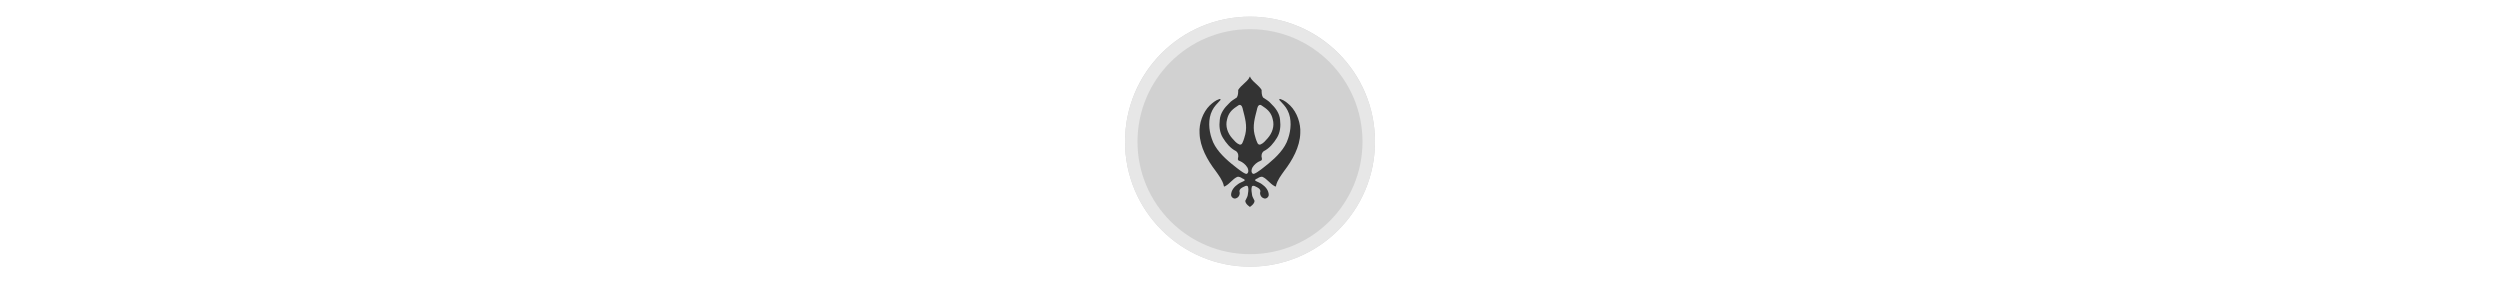 <svg width="300" height="35" viewBox="0 0 300 35" fill="none" xmlns="http://www.w3.org/2000/svg">

<g transform="translate(135, 2) scale(1.5 1.5) "> 

<g clip-path="url(#clip0)">
<path opacity="0.953" d="M9.999 0C15.514 0 20 4.446 20 10C20 15.517 15.514 20 9.999 20C4.486 20 0 15.517 0 10C0 4.446 4.486 0 9.999 0V0Z" fill="#CECECE"/>
<path opacity="0.95" fill-rule="evenodd" clip-rule="evenodd" d="M10 19C14.971 19 19 14.971 19 10C19 5.029 14.971 1 10 1C5.029 1 1 5.029 1 10C1 14.971 5.029 19 10 19ZM10 20C15.523 20 20 15.523 20 10C20 4.477 15.523 0 10 0C4.477 0 0 4.477 0 10C0 15.523 4.477 20 10 20Z" fill="#E8E8E8"/>
</g>
<defs>
<clipPath id="clip0">
<path d="M0 0H20V20H0V0Z" fill="white"/>
</clipPath>
</defs>

</g>


<g transform="translate(141, 8) scale(0.031 0.031) "> 

<path d="M287.386 43.611C275.941 61.454 255.741 71.905 244.636 90.08C244.702 99.919 244.623 110.834 239.293 119.267C229.18 126.414 217.6 132.072 209.548 141.75C191.26 158.92 174.929 180.647 173.23 206.486C170.363 229.964 172.705 254.729 185.256 275.136C198.1 295.872 214.005 315.921 236.261 326.986C244.645 333.127 247.035 344.664 243.793 354.33C242.418 359.016 244.471 364.29 249.954 364.718C262.174 369.804 273.165 378.726 280.136 390.142C283.92 397.068 286.208 407.59 279.761 413.611C274.109 417.721 268.132 411.111 263.023 409.2C247.218 398.937 232.821 386.932 218.093 375.214C187.809 350.175 154.053 317.129 142.355 278.767C130.603 245.385 127.313 202.365 144.043 169.642C151.589 153.913 164.245 141.902 175.918 129.174C178.007 126.074 173.829 123.9 171.261 125.674C156.828 130.045 145.131 140.326 134.273 150.318C107.481 176.986 92.628 219.832 95.074 257.455C96.382 310.271 125.472 362.032 157.157 403.336C169.565 420.848 183.236 438.652 188.699 459.642C187.496 463.659 192.101 465.386 194.574 462.392C212.077 453.332 222.901 434.942 240.824 426.705C248.726 424.498 255.689 429.434 262.043 433.236C265.119 434.436 272.692 437.288 268.73 441.549C260.837 446.417 251.514 448.809 244.088 454.576C229.971 463.977 217.083 478.988 217.074 496.736C217.787 506.131 228.348 513.571 237.199 509.205C247.579 505.524 253.218 492.921 249.386 482.674C249.634 472.223 260.787 467.269 269.011 463.549C273.187 460.691 281.399 459.158 282.824 465.767C285.919 476.371 282.528 487.51 281.48 498.049C279.974 505.758 274.843 512.101 272.199 519.111C272.131 528.22 279.744 535.212 286.418 540.267C293.113 545.683 290.682 536.682 291.043 532.299C291.043 367.549 291.043 202.799 291.043 38.049C289.824 39.903 288.605 41.757 287.386 43.611ZM250.418 147.861C259.167 148.571 261.36 159.286 262.845 166.301C271.129 198.607 279.926 228.278 272.193 261.592C268.846 274.224 266.475 283.279 260.98 295.142C259.129 300.032 254.249 303.279 249.043 301.236C236.517 295.885 230.935 287.483 221.807 277.719C203.685 257.591 194.125 230.521 201.633 203.767C206.569 181.207 218.812 167.287 237.655 155.065C241.918 152.914 245.513 148.281 250.418 147.861Z" fill="#333333"/>
<path d="M292.613 43.611C304.059 61.454 324.259 71.905 335.363 90.08C335.298 99.919 335.377 110.834 340.707 119.267C350.82 126.414 362.4 132.072 370.451 141.75C388.74 158.92 405.071 180.647 406.77 206.486C409.637 229.964 407.294 254.729 394.744 275.136C381.9 295.872 365.994 315.921 343.738 326.986C335.355 333.127 332.965 344.664 336.207 354.33C337.581 359.016 335.528 364.29 330.046 364.718C317.826 369.804 306.835 378.726 299.863 390.142C296.08 397.068 293.792 407.59 300.238 413.611C305.89 417.721 311.868 411.111 316.976 409.2C332.782 398.937 347.179 386.932 361.907 375.214C392.191 350.175 425.947 317.129 437.645 278.767C449.397 245.385 452.687 202.365 435.957 169.642C428.411 153.913 415.755 141.902 404.082 129.174C401.992 126.074 406.171 123.9 408.738 125.674C423.172 130.045 434.869 140.326 445.727 150.318C472.519 176.986 487.372 219.832 484.926 257.455C483.618 310.271 454.527 362.032 422.842 403.336C410.435 420.848 396.764 438.652 391.301 459.642C392.504 463.659 387.899 465.386 385.426 462.392C367.923 453.332 357.099 434.942 339.176 426.705C331.274 424.498 324.31 429.434 317.957 433.236C314.881 434.436 307.308 437.288 311.27 441.549C319.163 446.417 328.485 448.809 335.912 454.576C350.029 463.977 362.916 478.988 362.926 496.736C362.212 506.131 351.651 513.571 342.801 509.205C332.42 505.524 326.782 492.921 330.613 482.674C330.365 472.223 319.213 467.269 310.988 463.549C306.812 460.691 298.6 459.158 297.176 465.767C294.081 476.371 297.471 487.51 298.52 498.049C300.026 505.758 305.157 512.101 307.801 519.111C307.869 528.22 300.256 535.212 293.582 540.267C286.887 545.683 289.318 536.682 288.957 532.299C288.957 367.549 288.957 202.799 288.957 38.049C290.176 39.903 291.395 41.757 292.613 43.611ZM329.582 147.861C320.833 148.571 318.64 159.286 317.155 166.301C308.871 198.607 300.074 228.278 307.806 261.592C311.154 274.224 313.525 283.279 319.02 295.142C320.871 300.032 325.75 303.279 330.957 301.236C343.483 295.885 349.064 287.483 358.193 277.719C376.314 257.591 385.875 230.521 378.367 203.767C373.43 181.207 361.188 167.287 342.345 155.065C338.082 152.914 334.487 148.281 329.582 147.861Z" fill="#333333"/>

</g>

</svg>